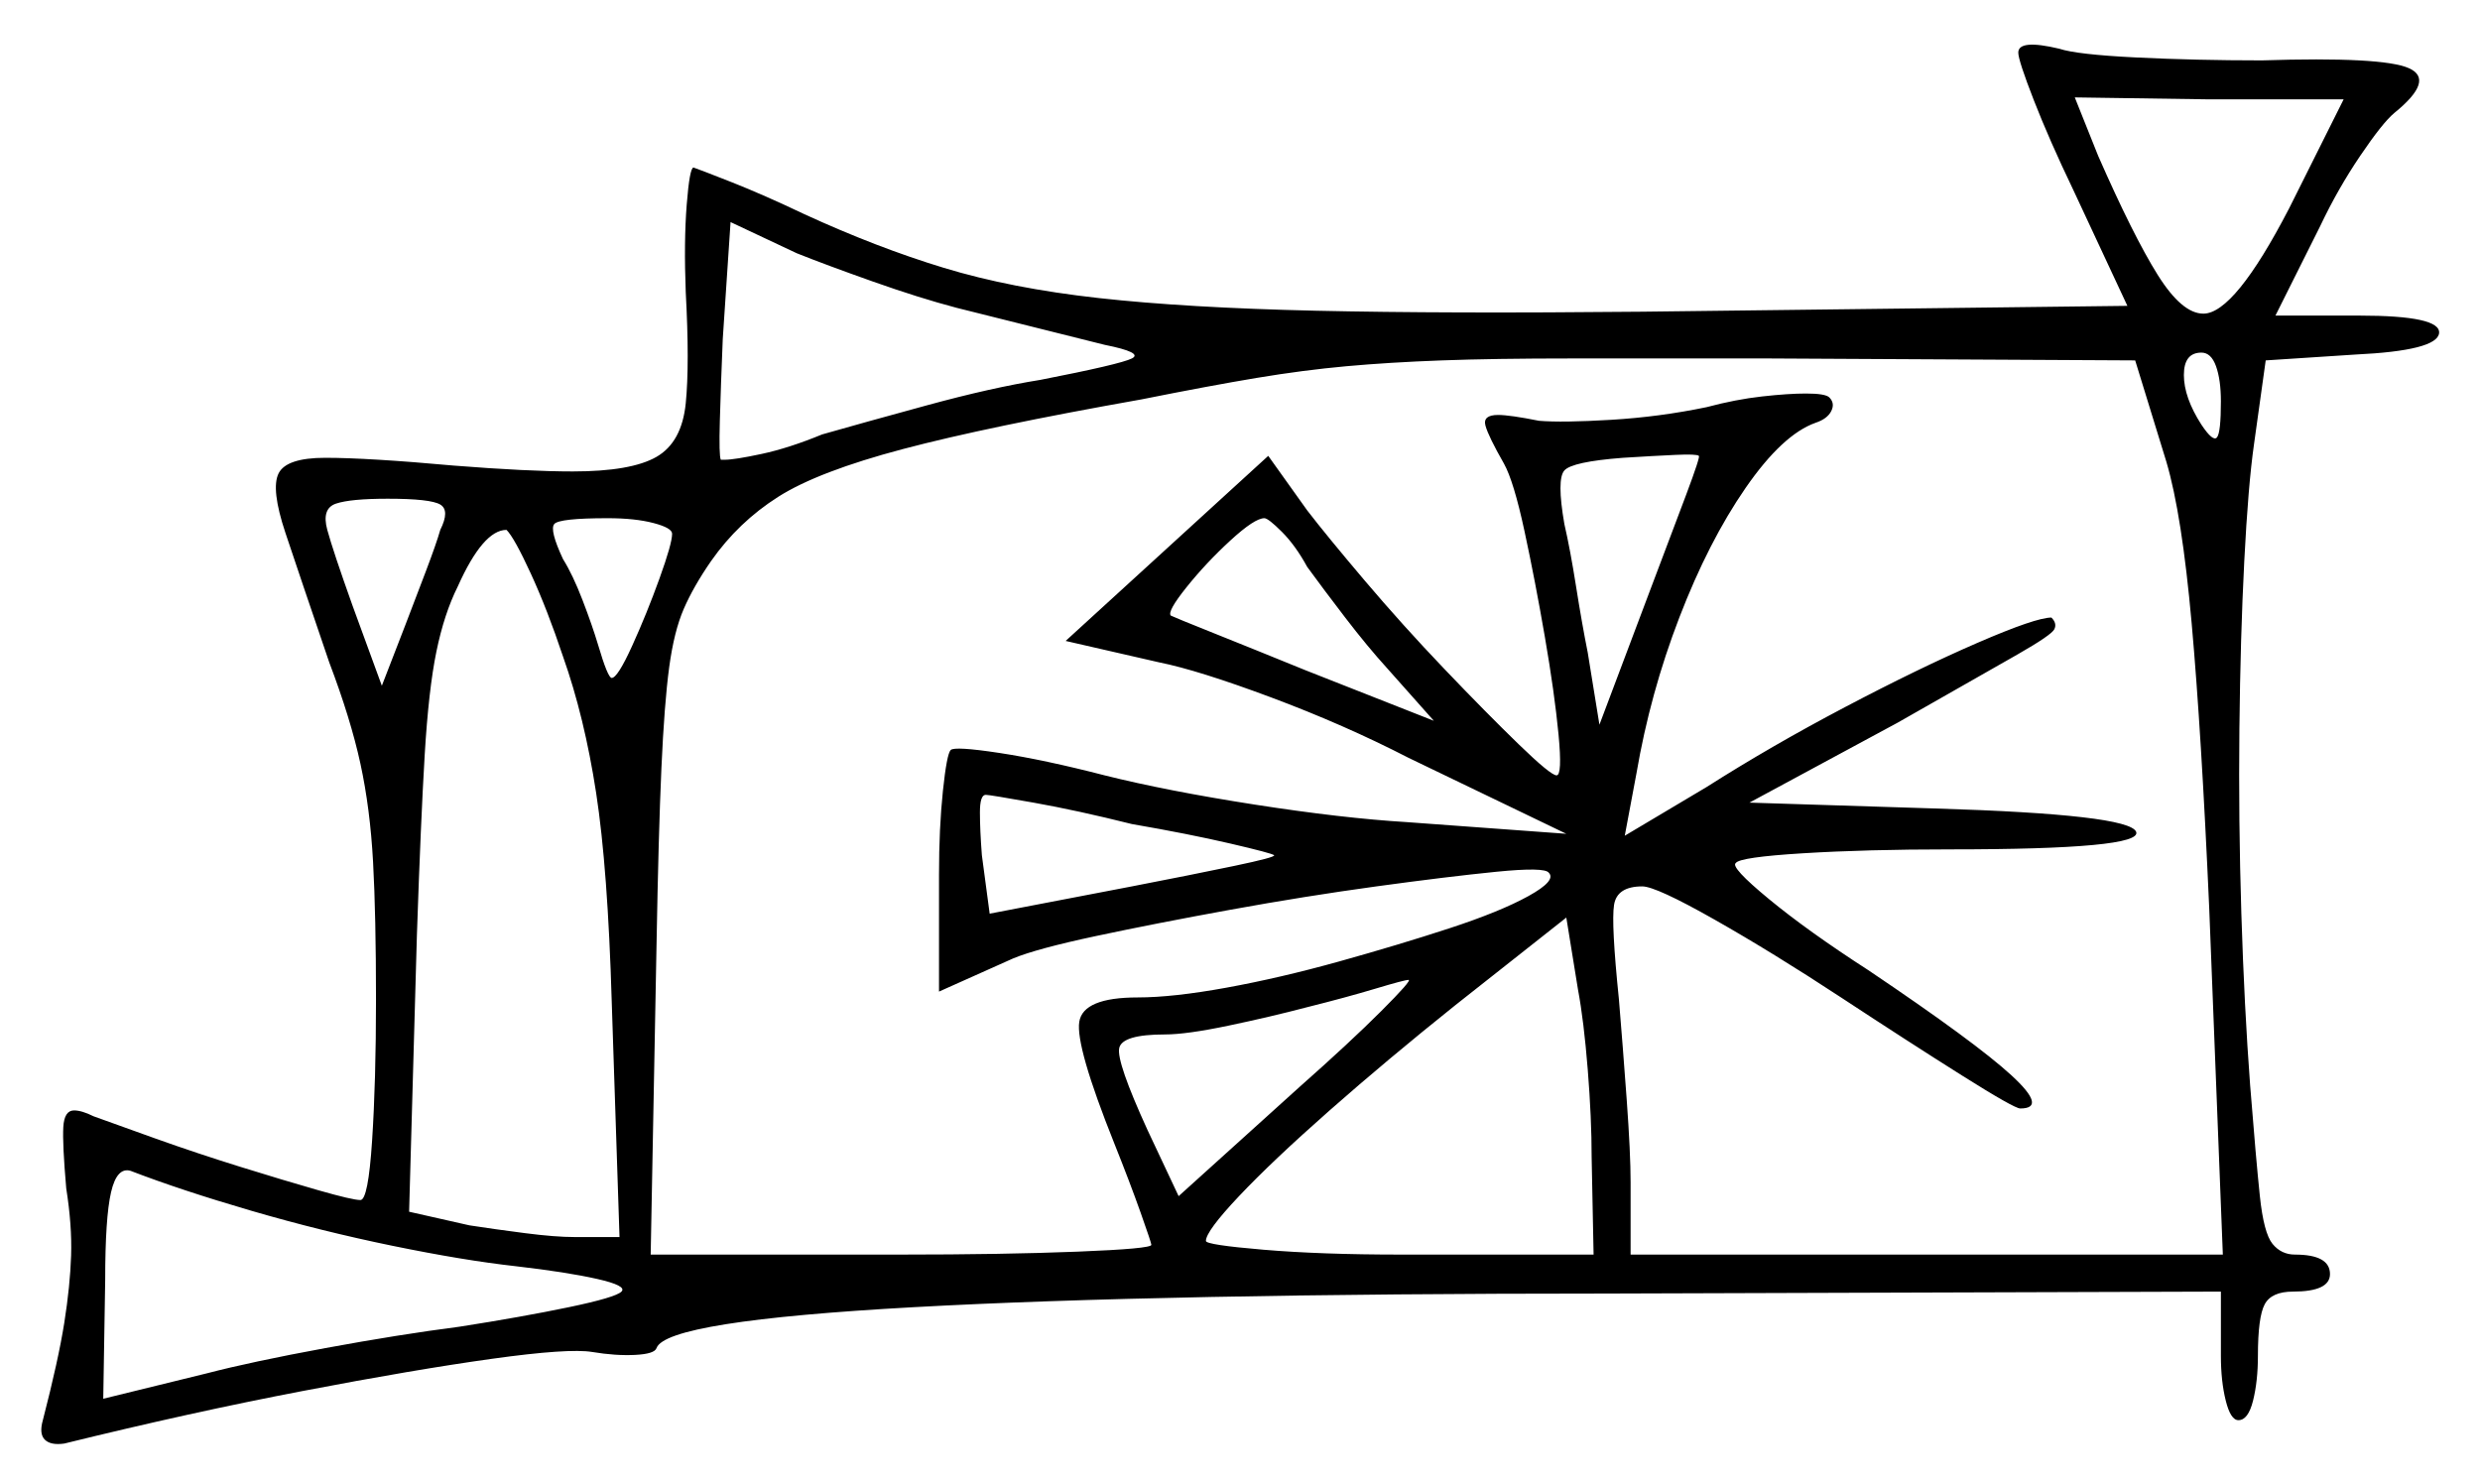 <svg xmlns="http://www.w3.org/2000/svg" width="636.5" height="381.0" viewBox="0 0 636.5 381.0"><path d="M132.5 325.0Q119.0 323.5 100.75 319.75Q82.5 316.0 64.5 310.75Q46.5 305.5 33.5 300.5Q30.0 299.5 28.5 306.0Q27.0 312.5 27.0 328.5L26.5 359.0L53.0 352.5Q64.5 349.5 83.5 346.0Q102.5 342.5 118.0 340.5Q134.0 338.0 146.0 335.5Q158.0 333.0 159.5 331.5Q161.0 330.0 153.25 328.25Q145.5 326.5 132.5 325.0ZM113.0 136.0Q115.5 131.0 113.0 129.5Q110.5 128.0 99.5 128.0Q90.0 128.0 86.25 129.25Q82.5 130.5 84.0 136.0Q85.5 141.5 90.5 155.5L98.0 176.0L104.0 160.5Q106.5 154.0 109.25 146.75Q112.0 139.5 113.0 136.0ZM144.5 168.5Q140.5 156.5 136.25 147.25Q132.0 138.0 130.0 136.0Q124.0 136.0 117.5 150.5Q114.0 157.5 112.0 167.25Q110.0 177.0 109.0 193.75Q108.0 210.5 107.0 240.0L105.0 311.0L120.5 314.5Q127.0 315.5 134.75 316.5Q142.5 317.5 147.5 317.5H159.0L157.0 257.0Q156.0 223.0 153.0 203.5Q150.0 184.0 144.5 168.5ZM172.5 137.0Q172.5 135.5 167.75 134.25Q163.0 133.0 156.0 133.0Q143.5 133.0 142.25 134.5Q141.0 136.0 144.5 143.5Q147.0 147.5 149.5 154.0Q152.0 160.5 153.5 165.5Q156.0 174.0 157.0 174.0Q158.5 174.0 162.25 165.75Q166.0 157.5 169.25 148.5Q172.5 139.5 172.5 137.0ZM290.5 211.5Q276.5 208.0 265.25 206.0Q254.0 204.0 253.0 204.0Q251.5 204.0 251.5 208.5Q251.5 213.0 252.0 219.5L254.0 234.5L290.5 227.5Q306.0 224.5 316.75 222.25Q327.5 220.0 327.0 219.5Q326.5 219.0 315.75 216.5Q305.0 214.0 290.5 211.5ZM302.5 307.0 333.5 279.0Q346.5 267.5 354.5 259.5Q362.5 251.5 361.5 251.5Q360.5 251.5 353.0 253.75Q345.5 256.0 335.5 258.5Q326.0 261.0 315.25 263.25Q304.5 265.5 299.0 265.5Q288.0 265.5 287.25 269.0Q286.5 272.5 294.5 290.0ZM409.0 322.0 408.5 297.0Q408.5 287.0 407.5 274.5Q406.5 262.0 405.0 254.0L402.0 235.5L373.5 258.0Q356.0 272.0 341.25 285.0Q326.5 298.0 318.0 307.0Q309.5 316.0 309.5 318.5Q309.5 319.5 324.25 320.75Q339.0 322.0 359.5 322.0ZM335.5 145.5Q332.5 140.0 329.0 136.5Q325.5 133.0 324.5 133.0Q322.0 133.0 315.75 138.75Q309.5 144.5 304.5 150.75Q299.5 157.0 300.5 158.0Q301.5 158.5 311.5 162.5Q321.5 166.5 335.0 172.0L368.0 185.0L356.0 171.5Q351.0 166.0 345.25 158.5Q339.5 151.0 335.5 145.5ZM556.0 118.5 548.0 92.5 454.0 92.0Q423.5 92.0 403.5 92.0Q383.5 92.0 370.0 92.5Q356.5 93.0 345.5 94.0Q334.5 95.0 322.5 97.0Q310.5 99.0 293.0 102.5Q253.5 109.5 231.75 115.25Q210.0 121.0 199.75 127.5Q189.5 134.0 182.5 144.0Q178.0 150.5 175.5 156.25Q173.0 162.0 171.75 171.25Q170.5 180.5 169.75 197.25Q169.0 214.0 168.5 242.5L167.0 322.0H231.0Q257.5 322.0 276.5 321.25Q295.5 320.5 295.5 319.5Q295.5 319.0 292.75 311.25Q290.0 303.5 286.0 293.5Q276.0 268.5 277.0 262.25Q278.0 256.0 292.0 256.0Q301.0 256.0 314.75 253.5Q328.5 251.0 343.75 246.75Q359.0 242.5 372.0 238.25Q385.0 234.0 392.25 230.0Q399.5 226.0 397.5 224.0Q396.5 222.5 384.0 223.75Q371.5 225.0 353.25 227.5Q335.0 230.0 315.75 233.5Q296.5 237.0 281.25 240.25Q266.0 243.5 260.0 246.0L241.0 254.5V224.5Q241.0 212.5 242.0 203.0Q243.0 193.5 244.0 192.5Q245.0 191.5 256.5 193.25Q268.0 195.0 283.5 199.0Q299.5 203.0 322.0 206.5Q344.5 210.0 361.0 211.0L402.0 214.0L361.5 194.5Q345.0 186.0 326.25 179.0Q307.5 172.0 297.5 170.0L273.5 164.5L325.5 117.0L335.5 131.0Q340.5 137.5 350.25 149.0Q360.0 160.5 370.75 171.75Q381.5 183.0 389.75 191.0Q398.0 199.0 399.5 199.0Q401.0 199.0 400.0 188.5Q399.0 178.0 396.5 163.5Q394.0 149.0 391.25 136.25Q388.5 123.5 386.0 119.0Q382.0 112.0 381.25 109.25Q380.5 106.5 384.5 106.5Q387.5 106.5 395.0 108.0Q401.0 108.5 413.5 107.75Q426.0 107.0 438.0 104.5Q445.5 102.5 452.25 101.75Q459.0 101.0 463.5 101.0Q468.5 101.0 469.5 102.0Q471.0 103.5 470.0 105.5Q469.0 107.5 466.0 108.5Q457.5 111.5 448.0 125.25Q438.5 139.0 431.0 158.5Q423.5 178.0 420.0 198.5L417.0 214.5L438.0 202.0Q454.5 191.5 473.5 181.5Q492.5 171.5 507.5 165.0Q522.5 158.5 526.5 158.5Q528.0 160.0 527.25 161.5Q526.5 163.0 517.75 168.0Q509.0 173.0 487.0 185.5L449.0 206.0L496.5 207.5Q546.5 209.0 548.25 213.5Q550.0 218.0 500.5 218.0Q479.0 218.0 462.75 219.0Q446.5 220.0 445.5 221.5Q444.0 222.5 454.0 230.75Q464.0 239.0 479.5 249.0Q507.0 267.5 516.25 276.0Q525.5 284.5 518.5 284.5Q517.0 284.5 503.5 276.0Q490.0 267.5 472.5 256.0Q455.0 244.5 440.0 236.0Q425.0 227.5 421.5 227.5Q415.0 227.5 414.25 232.25Q413.5 237.0 415.5 256.5Q416.5 268.5 417.5 282.25Q418.5 296.0 418.5 303.5V322.0H570.5L567.0 233.0Q565.0 188.0 562.5 160.0Q560.0 132.0 556.0 118.5ZM283.5 88.5 245.5 79.0Q236.0 76.5 224.0 72.25Q212.0 68.0 204.5 65.0L187.5 57.0L185.5 87.0Q185.0 99.0 184.75 108.0Q184.5 117.0 185.0 118.0Q185.0 118.0 185.25 118.0Q185.5 118.0 186.0 118.0Q188.5 118.0 195.5 116.5Q202.5 115.0 211.0 111.5Q221.5 108.5 238.0 104.0Q254.5 99.5 267.0 97.5Q287.5 93.5 290.5 92.0Q293.5 90.5 283.5 88.5ZM410.5 186.0 423.5 151.5Q429.0 137.0 432.75 127.0Q436.5 117.0 436.0 117.0Q435.5 116.5 430.0 116.75Q424.5 117.0 416.5 117.5Q403.5 118.5 401.5 120.75Q399.5 123.0 401.5 134.5Q403.0 141.0 404.5 150.5Q406.0 160.0 407.5 167.5ZM570.0 103.0Q570.0 97.5 568.75 94.0Q567.5 90.5 565.0 90.5Q560.5 90.5 560.5 96.25Q560.5 102.0 565.0 109.0Q568.0 113.5 569.0 112.25Q570.0 111.0 570.0 103.0ZM587.5 53.5 601.5 25.5H567.0L532.5 25.0L538.5 40.0Q547.5 60.5 553.75 70.5Q560.0 80.5 565.5 80.5Q573.5 80.5 587.5 53.5ZM518.0 13.5Q518.0 10.0 528.5 12.5Q533.0 14.0 548.25 14.75Q563.5 15.5 580.5 15.5Q611.5 14.5 618.25 17.5Q625.0 20.5 614.5 29.0Q611.5 31.5 605.75 40.0Q600.0 48.5 595.5 58.0L584.0 81.0H605.5Q626.5 81.0 626.0 85.5Q625.5 90.0 604.5 91.0L581.5 92.5L578.5 114.0Q577.0 124.5 576.0 144.0Q575.0 163.5 574.75 187.0Q574.5 210.5 575.25 234.5Q576.0 258.5 577.5 278.5Q579.0 297.5 580.0 307.0Q581.0 316.5 583.25 319.25Q585.5 322.0 589.0 322.0Q598.0 322.0 598.0 327.0Q598.0 331.5 588.5 331.5Q583.0 331.5 581.25 334.75Q579.5 338.0 579.5 348.0Q579.5 354.5 578.25 359.5Q577.0 364.5 574.5 364.5Q572.5 364.5 571.25 359.5Q570.0 354.5 570.0 348.0V331.5L412.5 332.0Q298.0 332.0 234.5 335.5Q171.0 339.0 168.5 346.0Q168.0 347.5 163.0 347.75Q158.0 348.0 152.0 347.0Q146.0 346.0 126.25 348.75Q106.5 351.5 77.75 357.0Q49.0 362.5 16.5 370.5Q13.0 371.0 11.5 369.5Q10.0 368.0 11.0 364.5Q15.0 349.0 16.5 339.5Q18.0 330.0 18.25 322.25Q18.5 314.5 17.0 305.0Q16.0 293.5 16.25 289.25Q16.5 285.0 19.0 285.0Q21.0 285.0 24.0 286.5Q29.5 288.5 40.0 292.25Q50.5 296.0 61.75 299.5Q73.0 303.0 81.75 305.5Q90.5 308.0 92.5 308.0Q94.5 308.0 95.5 292.75Q96.5 277.5 96.5 256.5Q96.5 235.0 95.75 221.25Q95.0 207.5 92.5 196.0Q90.0 184.5 84.5 170.0Q77.0 148.0 73.25 136.75Q69.5 125.5 71.5 121.5Q73.5 117.5 83.5 117.5Q89.0 117.5 97.25 118.0Q105.5 118.5 116.5 119.5Q135.5 121.0 147.0 121.0Q162.0 121.0 168.5 117.25Q175.0 113.5 176.0 103.5Q177.0 93.5 176.0 75.0Q175.5 62.0 176.25 52.5Q177.0 43.0 178.0 43.0Q179.5 43.5 187.75 46.75Q196.0 50.0 206.5 55.0Q225.0 63.5 242.25 68.75Q259.5 74.0 282.0 76.5Q304.5 79.0 337.75 79.75Q371.0 80.5 421.5 80.0L546.0 78.5L532.0 48.5Q526.0 36.0 522.0 25.75Q518.0 15.5 518.0 13.5Z" fill="black" /></svg>